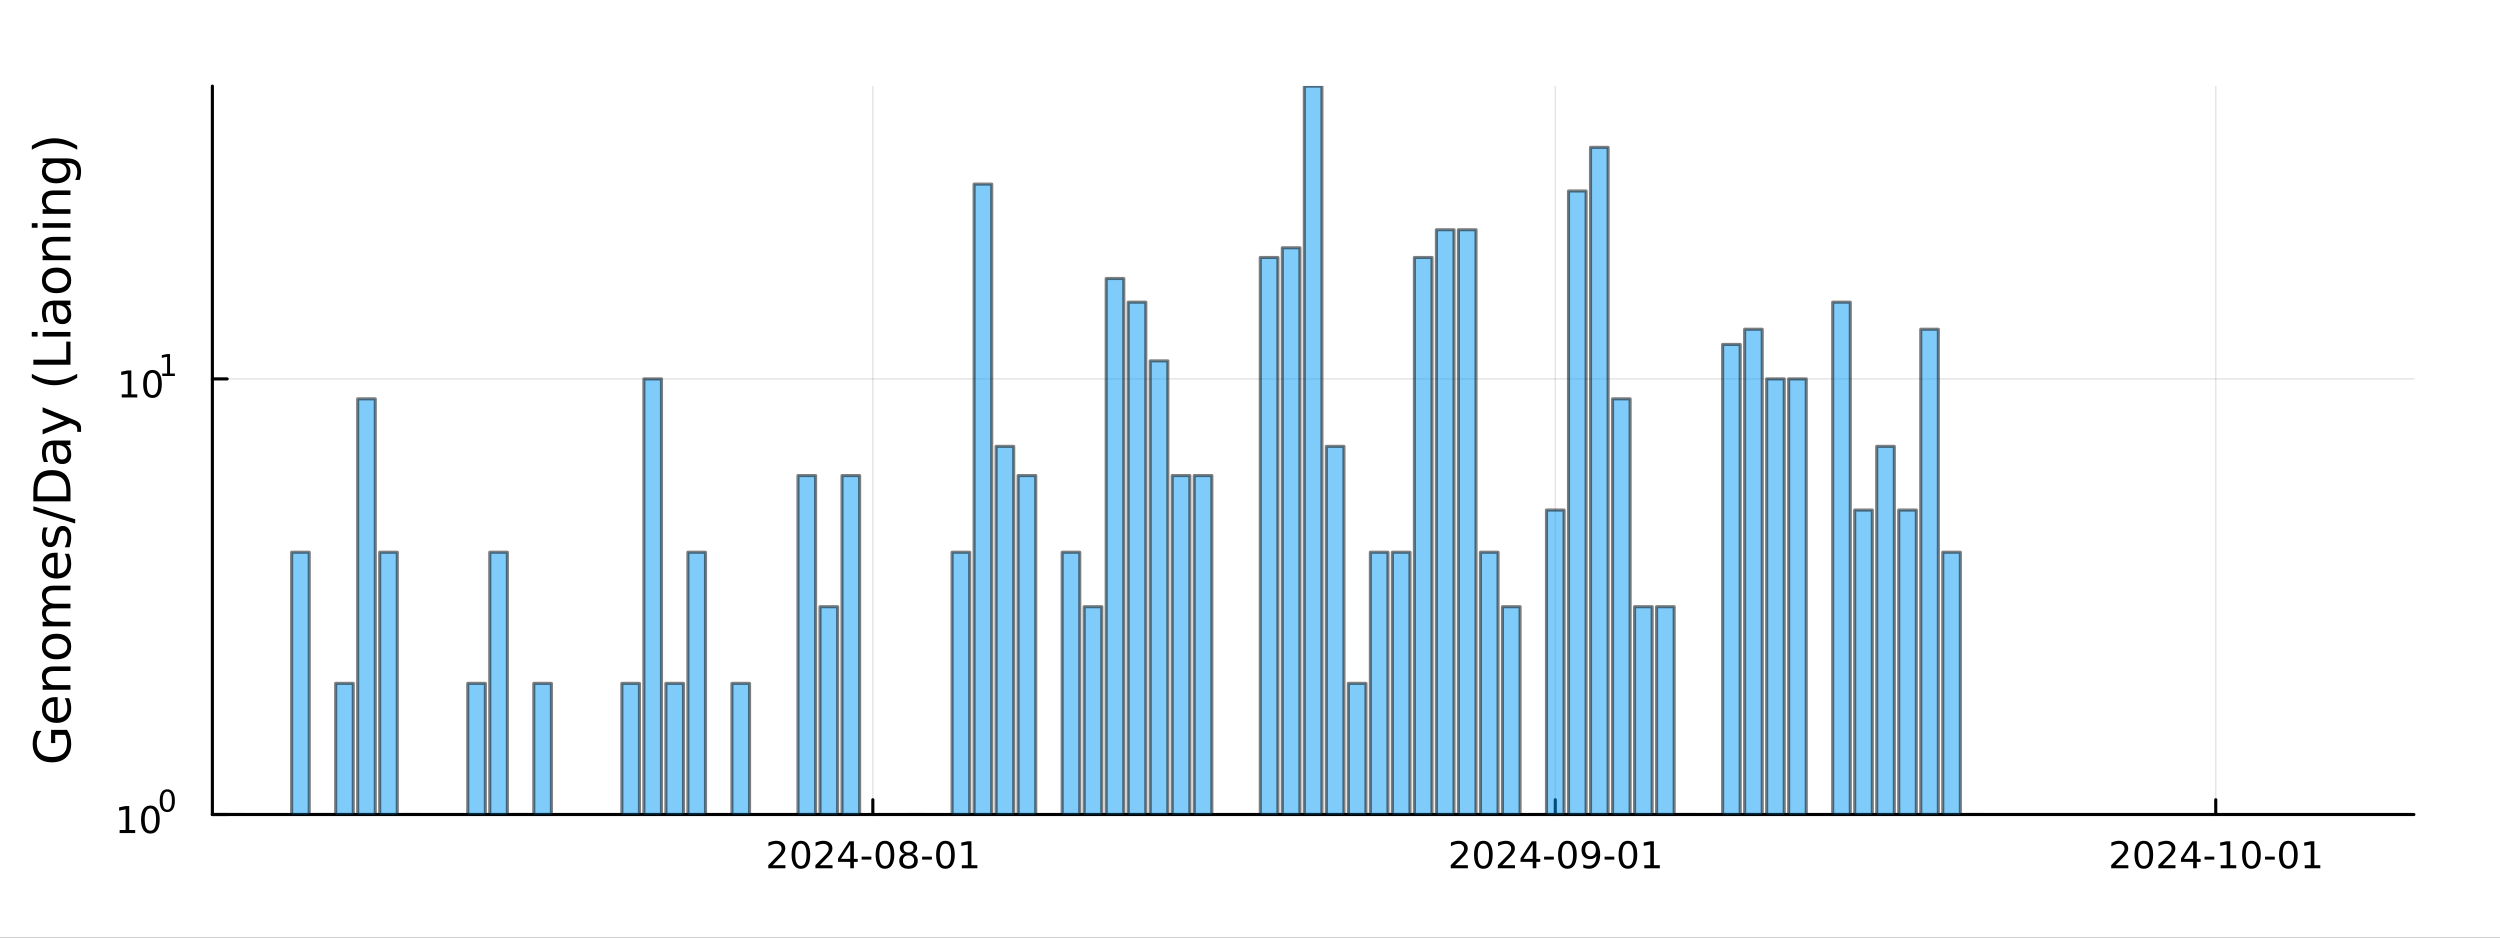 <?xml version="1.0" encoding="utf-8"?>
<svg xmlns="http://www.w3.org/2000/svg" xmlns:xlink="http://www.w3.org/1999/xlink" width="800" height="300" viewBox="0 0 3200 1200">
<rect x="0" y="0" width="3200" height="1200" fill="#333333" stroke="none"/>
<defs>
  <clipPath id="clip090">
    <rect x="0" y="0" width="3200" height="1200"/>
  </clipPath>
</defs>
<path clip-path="url(#clip090)" d="M0 1200 L3200 1200 L3200 0 L0 0  Z" fill="#ffffff" fill-rule="evenodd" fill-opacity="1"/>
<defs>
  <clipPath id="clip091">
    <rect x="640" y="0" width="2241" height="1200"/>
  </clipPath>
</defs>
<path clip-path="url(#clip090)" d="M271.839 1042.58 L3089.76 1042.58 L3089.76 110.236 L271.839 110.236  Z" fill="#ffffff" fill-rule="evenodd" fill-opacity="1"/>
<defs>
  <clipPath id="clip092">
    <rect x="271" y="110" width="2819" height="933"/>
  </clipPath>
</defs>
<polyline clip-path="url(#clip092)" style="stroke:#000000; stroke-linecap:round; stroke-linejoin:round; stroke-width:2; stroke-opacity:0.1; fill:none" points="1117.22,1042.58 1117.22,110.236 "/>
<polyline clip-path="url(#clip092)" style="stroke:#000000; stroke-linecap:round; stroke-linejoin:round; stroke-width:2; stroke-opacity:0.1; fill:none" points="1990.77,1042.58 1990.77,110.236 "/>
<polyline clip-path="url(#clip092)" style="stroke:#000000; stroke-linecap:round; stroke-linejoin:round; stroke-width:2; stroke-opacity:0.1; fill:none" points="2836.15,1042.58 2836.15,110.236 "/>
<polyline clip-path="url(#clip090)" style="stroke:#000000; stroke-linecap:round; stroke-linejoin:round; stroke-width:4; stroke-opacity:1; fill:none" points="271.839,1042.58 3089.76,1042.58 "/>
<polyline clip-path="url(#clip090)" style="stroke:#000000; stroke-linecap:round; stroke-linejoin:round; stroke-width:4; stroke-opacity:1; fill:none" points="1117.22,1042.58 1117.22,1023.68 "/>
<polyline clip-path="url(#clip090)" style="stroke:#000000; stroke-linecap:round; stroke-linejoin:round; stroke-width:4; stroke-opacity:1; fill:none" points="1990.77,1042.58 1990.77,1023.68 "/>
<polyline clip-path="url(#clip090)" style="stroke:#000000; stroke-linecap:round; stroke-linejoin:round; stroke-width:4; stroke-opacity:1; fill:none" points="2836.15,1042.58 2836.15,1023.68 "/>
<path clip-path="url(#clip090)" d="M989.011 1107.44 L1005.33 1107.44 L1005.33 1111.38 L983.386 1111.38 L983.386 1107.44 Q986.048 1104.69 990.632 1100.06 Q995.238 1095.4 996.419 1094.06 Q998.664 1091.54 999.544 1089.8 Q1000.45 1088.04 1000.45 1086.35 Q1000.45 1083.6 998.502 1081.86 Q996.581 1080.13 993.479 1080.13 Q991.28 1080.13 988.826 1080.89 Q986.396 1081.65 983.618 1083.2 L983.618 1078.48 Q986.442 1077.35 988.896 1076.77 Q991.349 1076.19 993.386 1076.19 Q998.757 1076.19 1001.95 1078.88 Q1005.15 1081.56 1005.15 1086.05 Q1005.15 1088.18 1004.34 1090.1 Q1003.55 1092 1001.44 1094.59 Q1000.86 1095.26 997.761 1098.48 Q994.659 1101.68 989.011 1107.44 Z" fill="#000000" fill-rule="nonzero" fill-opacity="1" /><path clip-path="url(#clip090)" d="M1025.15 1079.89 Q1021.53 1079.89 1019.71 1083.46 Q1017.9 1087 1017.9 1094.13 Q1017.9 1101.24 1019.71 1104.8 Q1021.53 1108.34 1025.15 1108.34 Q1028.78 1108.34 1030.59 1104.8 Q1032.41 1101.24 1032.41 1094.13 Q1032.41 1087 1030.59 1083.46 Q1028.78 1079.89 1025.15 1079.89 M1025.15 1076.19 Q1030.96 1076.19 1034.01 1080.8 Q1037.09 1085.38 1037.09 1094.13 Q1037.09 1102.86 1034.01 1107.46 Q1030.96 1112.05 1025.15 1112.05 Q1019.34 1112.05 1016.26 1107.46 Q1013.2 1102.86 1013.2 1094.13 Q1013.2 1085.38 1016.26 1080.8 Q1019.34 1076.19 1025.15 1076.19 Z" fill="#000000" fill-rule="nonzero" fill-opacity="1" /><path clip-path="url(#clip090)" d="M1049.34 1107.44 L1065.65 1107.44 L1065.65 1111.38 L1043.71 1111.38 L1043.71 1107.44 Q1046.37 1104.69 1050.96 1100.06 Q1055.56 1095.4 1056.74 1094.06 Q1058.99 1091.54 1059.87 1089.8 Q1060.77 1088.04 1060.77 1086.35 Q1060.77 1083.6 1058.83 1081.86 Q1056.9 1080.13 1053.8 1080.13 Q1051.6 1080.13 1049.15 1080.89 Q1046.72 1081.65 1043.94 1083.2 L1043.94 1078.48 Q1046.77 1077.35 1049.22 1076.77 Q1051.67 1076.19 1053.71 1076.19 Q1059.08 1076.19 1062.27 1078.88 Q1065.47 1081.56 1065.47 1086.05 Q1065.47 1088.18 1064.66 1090.1 Q1063.87 1092 1061.77 1094.59 Q1061.19 1095.26 1058.08 1098.48 Q1054.98 1101.68 1049.34 1107.44 Z" fill="#000000" fill-rule="nonzero" fill-opacity="1" /><path clip-path="url(#clip090)" d="M1088.32 1080.89 L1076.51 1099.34 L1088.32 1099.34 L1088.32 1080.89 M1087.09 1076.82 L1092.97 1076.82 L1092.97 1099.34 L1097.9 1099.34 L1097.9 1103.23 L1092.97 1103.23 L1092.97 1111.38 L1088.32 1111.38 L1088.32 1103.23 L1072.71 1103.23 L1072.71 1098.71 L1087.09 1076.82 Z" fill="#000000" fill-rule="nonzero" fill-opacity="1" /><path clip-path="url(#clip090)" d="M1102.88 1096.49 L1115.35 1096.49 L1115.35 1100.29 L1102.88 1100.29 L1102.88 1096.49 Z" fill="#000000" fill-rule="nonzero" fill-opacity="1" /><path clip-path="url(#clip090)" d="M1132.74 1079.89 Q1129.13 1079.89 1127.3 1083.46 Q1125.49 1087 1125.49 1094.13 Q1125.49 1101.24 1127.3 1104.8 Q1129.13 1108.34 1132.74 1108.34 Q1136.37 1108.34 1138.18 1104.8 Q1140.01 1101.24 1140.01 1094.13 Q1140.01 1087 1138.18 1083.46 Q1136.37 1079.89 1132.74 1079.89 M1132.74 1076.19 Q1138.55 1076.19 1141.6 1080.8 Q1144.68 1085.38 1144.68 1094.13 Q1144.68 1102.86 1141.6 1107.46 Q1138.55 1112.05 1132.74 1112.05 Q1126.93 1112.05 1123.85 1107.46 Q1120.79 1102.86 1120.79 1094.13 Q1120.79 1085.38 1123.85 1080.8 Q1126.93 1076.19 1132.74 1076.19 Z" fill="#000000" fill-rule="nonzero" fill-opacity="1" /><path clip-path="url(#clip090)" d="M1162.9 1094.96 Q1159.57 1094.96 1157.64 1096.75 Q1155.75 1098.53 1155.75 1101.65 Q1155.75 1104.78 1157.64 1106.56 Q1159.57 1108.34 1162.9 1108.34 Q1166.23 1108.34 1168.15 1106.56 Q1170.08 1104.76 1170.08 1101.65 Q1170.08 1098.53 1168.15 1096.75 Q1166.26 1094.96 1162.9 1094.96 M1158.22 1092.97 Q1155.21 1092.23 1153.52 1090.17 Q1151.86 1088.11 1151.86 1085.15 Q1151.86 1081.01 1154.8 1078.6 Q1157.76 1076.19 1162.9 1076.19 Q1168.06 1076.19 1171 1078.6 Q1173.94 1081.01 1173.94 1085.15 Q1173.94 1088.11 1172.25 1090.17 Q1170.58 1092.23 1167.6 1092.97 Q1170.98 1093.76 1172.85 1096.05 Q1174.75 1098.34 1174.75 1101.65 Q1174.75 1106.68 1171.67 1109.36 Q1168.62 1112.05 1162.9 1112.05 Q1157.18 1112.05 1154.1 1109.36 Q1151.05 1106.68 1151.05 1101.65 Q1151.05 1098.34 1152.95 1096.05 Q1154.84 1093.76 1158.22 1092.97 M1156.51 1085.59 Q1156.51 1088.27 1158.18 1089.78 Q1159.87 1091.28 1162.9 1091.28 Q1165.91 1091.28 1167.6 1089.78 Q1169.31 1088.27 1169.31 1085.59 Q1169.31 1082.9 1167.6 1081.4 Q1165.91 1079.89 1162.9 1079.89 Q1159.87 1079.89 1158.18 1081.4 Q1156.51 1082.9 1156.51 1085.59 Z" fill="#000000" fill-rule="nonzero" fill-opacity="1" /><path clip-path="url(#clip090)" d="M1180.31 1096.49 L1192.78 1096.49 L1192.78 1100.29 L1180.31 1100.29 L1180.31 1096.49 Z" fill="#000000" fill-rule="nonzero" fill-opacity="1" /><path clip-path="url(#clip090)" d="M1210.17 1079.89 Q1206.56 1079.89 1204.73 1083.46 Q1202.92 1087 1202.92 1094.13 Q1202.92 1101.24 1204.73 1104.8 Q1206.56 1108.34 1210.17 1108.34 Q1213.8 1108.34 1215.61 1104.8 Q1217.44 1101.24 1217.44 1094.13 Q1217.44 1087 1215.61 1083.46 Q1213.8 1079.89 1210.17 1079.89 M1210.17 1076.19 Q1215.98 1076.19 1219.03 1080.8 Q1222.11 1085.38 1222.11 1094.13 Q1222.11 1102.86 1219.03 1107.46 Q1215.98 1112.05 1210.17 1112.05 Q1204.36 1112.05 1201.28 1107.46 Q1198.22 1102.86 1198.22 1094.13 Q1198.22 1085.38 1201.28 1080.8 Q1204.36 1076.19 1210.17 1076.19 Z" fill="#000000" fill-rule="nonzero" fill-opacity="1" /><path clip-path="url(#clip090)" d="M1231.14 1107.44 L1238.78 1107.44 L1238.78 1081.07 L1230.47 1082.74 L1230.47 1078.48 L1238.73 1076.82 L1243.41 1076.82 L1243.41 1107.44 L1251.05 1107.44 L1251.05 1111.38 L1231.14 1111.38 L1231.14 1107.44 Z" fill="#000000" fill-rule="nonzero" fill-opacity="1" /><path clip-path="url(#clip090)" d="M1862.57 1107.44 L1878.89 1107.44 L1878.89 1111.38 L1856.94 1111.38 L1856.94 1107.44 Q1859.6 1104.69 1864.19 1100.06 Q1868.79 1095.4 1869.98 1094.06 Q1872.22 1091.54 1873.1 1089.8 Q1874 1088.04 1874 1086.35 Q1874 1083.6 1872.06 1081.86 Q1870.14 1080.13 1867.04 1080.13 Q1864.84 1080.13 1862.38 1080.89 Q1859.95 1081.65 1857.17 1083.2 L1857.17 1078.48 Q1860 1077.35 1862.45 1076.77 Q1864.91 1076.19 1866.94 1076.19 Q1872.31 1076.19 1875.51 1078.88 Q1878.7 1081.56 1878.7 1086.05 Q1878.7 1088.18 1877.89 1090.1 Q1877.1 1092 1875 1094.59 Q1874.42 1095.26 1871.32 1098.48 Q1868.22 1101.68 1862.57 1107.44 Z" fill="#000000" fill-rule="nonzero" fill-opacity="1" /><path clip-path="url(#clip090)" d="M1898.7 1079.89 Q1895.09 1079.89 1893.26 1083.46 Q1891.46 1087 1891.46 1094.13 Q1891.46 1101.24 1893.26 1104.8 Q1895.09 1108.34 1898.7 1108.34 Q1902.34 1108.34 1904.14 1104.8 Q1905.97 1101.24 1905.97 1094.13 Q1905.97 1087 1904.14 1083.46 Q1902.34 1079.89 1898.7 1079.89 M1898.7 1076.19 Q1904.51 1076.19 1907.57 1080.8 Q1910.65 1085.38 1910.65 1094.13 Q1910.65 1102.86 1907.57 1107.46 Q1904.51 1112.05 1898.7 1112.05 Q1892.89 1112.05 1889.81 1107.46 Q1886.76 1102.86 1886.76 1094.13 Q1886.76 1085.38 1889.81 1080.8 Q1892.89 1076.19 1898.7 1076.19 Z" fill="#000000" fill-rule="nonzero" fill-opacity="1" /><path clip-path="url(#clip090)" d="M1922.89 1107.44 L1939.21 1107.44 L1939.21 1111.38 L1917.27 1111.38 L1917.27 1107.44 Q1919.93 1104.69 1924.51 1100.06 Q1929.12 1095.4 1930.3 1094.06 Q1932.54 1091.54 1933.42 1089.8 Q1934.33 1088.04 1934.33 1086.35 Q1934.33 1083.6 1932.38 1081.86 Q1930.46 1080.13 1927.36 1080.13 Q1925.16 1080.13 1922.71 1080.89 Q1920.28 1081.65 1917.5 1083.2 L1917.5 1078.48 Q1920.32 1077.35 1922.78 1076.77 Q1925.23 1076.19 1927.27 1076.19 Q1932.64 1076.19 1935.83 1078.88 Q1939.03 1081.56 1939.03 1086.05 Q1939.03 1088.18 1938.22 1090.1 Q1937.43 1092 1935.32 1094.59 Q1934.74 1095.26 1931.64 1098.48 Q1928.54 1101.68 1922.89 1107.44 Z" fill="#000000" fill-rule="nonzero" fill-opacity="1" /><path clip-path="url(#clip090)" d="M1961.87 1080.89 L1950.07 1099.34 L1961.87 1099.34 L1961.87 1080.89 M1960.65 1076.82 L1966.53 1076.82 L1966.53 1099.34 L1971.46 1099.34 L1971.46 1103.23 L1966.53 1103.23 L1966.53 1111.38 L1961.87 1111.38 L1961.87 1103.23 L1946.27 1103.23 L1946.27 1098.71 L1960.65 1076.82 Z" fill="#000000" fill-rule="nonzero" fill-opacity="1" /><path clip-path="url(#clip090)" d="M1976.43 1096.49 L1988.91 1096.49 L1988.91 1100.29 L1976.43 1100.29 L1976.43 1096.49 Z" fill="#000000" fill-rule="nonzero" fill-opacity="1" /><path clip-path="url(#clip090)" d="M2006.29 1079.89 Q2002.68 1079.89 2000.85 1083.46 Q1999.05 1087 1999.05 1094.13 Q1999.05 1101.24 2000.85 1104.8 Q2002.68 1108.34 2006.29 1108.34 Q2009.93 1108.34 2011.73 1104.8 Q2013.56 1101.24 2013.56 1094.13 Q2013.56 1087 2011.73 1083.46 Q2009.93 1079.89 2006.29 1079.89 M2006.29 1076.19 Q2012.1 1076.19 2015.16 1080.8 Q2018.24 1085.38 2018.24 1094.13 Q2018.24 1102.86 2015.16 1107.46 Q2012.1 1112.05 2006.29 1112.05 Q2000.48 1112.05 1997.41 1107.46 Q1994.35 1102.86 1994.35 1094.13 Q1994.35 1085.38 1997.41 1080.8 Q2000.48 1076.19 2006.29 1076.19 Z" fill="#000000" fill-rule="nonzero" fill-opacity="1" /><path clip-path="url(#clip090)" d="M2026.59 1110.66 L2026.59 1106.4 Q2028.35 1107.23 2030.16 1107.67 Q2031.97 1108.11 2033.7 1108.11 Q2038.33 1108.11 2040.76 1105.01 Q2043.22 1101.89 2043.56 1095.54 Q2042.22 1097.53 2040.16 1098.6 Q2038.1 1099.66 2035.6 1099.66 Q2030.41 1099.66 2027.38 1096.54 Q2024.37 1093.39 2024.37 1087.95 Q2024.37 1082.63 2027.52 1079.41 Q2030.67 1076.19 2035.9 1076.19 Q2041.9 1076.19 2045.04 1080.8 Q2048.22 1085.38 2048.22 1094.13 Q2048.22 1102.3 2044.33 1107.19 Q2040.46 1112.05 2033.91 1112.05 Q2032.15 1112.05 2030.34 1111.7 Q2028.54 1111.35 2026.59 1110.66 M2035.9 1096.01 Q2039.05 1096.01 2040.88 1093.85 Q2042.73 1091.7 2042.73 1087.95 Q2042.73 1084.22 2040.88 1082.07 Q2039.05 1079.89 2035.9 1079.89 Q2032.75 1079.89 2030.9 1082.07 Q2029.07 1084.22 2029.07 1087.95 Q2029.07 1091.7 2030.9 1093.85 Q2032.75 1096.01 2035.9 1096.01 Z" fill="#000000" fill-rule="nonzero" fill-opacity="1" /><path clip-path="url(#clip090)" d="M2053.86 1096.49 L2066.34 1096.49 L2066.34 1100.29 L2053.86 1100.29 L2053.86 1096.49 Z" fill="#000000" fill-rule="nonzero" fill-opacity="1" /><path clip-path="url(#clip090)" d="M2083.72 1079.89 Q2080.11 1079.89 2078.28 1083.46 Q2076.48 1087 2076.48 1094.13 Q2076.48 1101.24 2078.28 1104.8 Q2080.11 1108.34 2083.72 1108.34 Q2087.36 1108.34 2089.16 1104.8 Q2090.99 1101.24 2090.99 1094.13 Q2090.99 1087 2089.16 1083.46 Q2087.36 1079.89 2083.72 1079.89 M2083.72 1076.19 Q2089.53 1076.19 2092.59 1080.8 Q2095.67 1085.38 2095.67 1094.13 Q2095.67 1102.86 2092.59 1107.46 Q2089.53 1112.05 2083.72 1112.05 Q2077.91 1112.05 2074.84 1107.46 Q2071.78 1102.86 2071.78 1094.13 Q2071.78 1085.38 2074.84 1080.8 Q2077.91 1076.19 2083.72 1076.19 Z" fill="#000000" fill-rule="nonzero" fill-opacity="1" /><path clip-path="url(#clip090)" d="M2104.7 1107.44 L2112.34 1107.44 L2112.34 1081.07 L2104.02 1082.74 L2104.02 1078.48 L2112.29 1076.82 L2116.96 1076.82 L2116.96 1107.44 L2124.6 1107.44 L2124.6 1111.38 L2104.7 1111.38 L2104.7 1107.44 Z" fill="#000000" fill-rule="nonzero" fill-opacity="1" /><path clip-path="url(#clip090)" d="M2707.95 1107.44 L2724.26 1107.44 L2724.26 1111.38 L2702.32 1111.38 L2702.32 1107.44 Q2704.98 1104.69 2709.57 1100.06 Q2714.17 1095.4 2715.35 1094.06 Q2717.6 1091.54 2718.48 1089.8 Q2719.38 1088.04 2719.38 1086.35 Q2719.38 1083.6 2717.44 1081.86 Q2715.51 1080.13 2712.41 1080.13 Q2710.21 1080.13 2707.76 1080.89 Q2705.33 1081.65 2702.55 1083.2 L2702.55 1078.48 Q2705.38 1077.35 2707.83 1076.77 Q2710.28 1076.19 2712.32 1076.19 Q2717.69 1076.19 2720.88 1078.88 Q2724.08 1081.56 2724.08 1086.05 Q2724.08 1088.18 2723.27 1090.1 Q2722.48 1092 2720.38 1094.59 Q2719.8 1095.26 2716.7 1098.48 Q2713.59 1101.68 2707.95 1107.44 Z" fill="#000000" fill-rule="nonzero" fill-opacity="1" /><path clip-path="url(#clip090)" d="M2744.08 1079.89 Q2740.47 1079.89 2738.64 1083.46 Q2736.83 1087 2736.83 1094.13 Q2736.83 1101.24 2738.64 1104.8 Q2740.47 1108.34 2744.08 1108.34 Q2747.71 1108.34 2749.52 1104.8 Q2751.35 1101.24 2751.35 1094.13 Q2751.35 1087 2749.52 1083.46 Q2747.71 1079.89 2744.08 1079.89 M2744.08 1076.19 Q2749.89 1076.19 2752.94 1080.8 Q2756.02 1085.38 2756.02 1094.13 Q2756.02 1102.86 2752.94 1107.46 Q2749.89 1112.05 2744.08 1112.05 Q2738.27 1112.05 2735.19 1107.46 Q2732.13 1102.86 2732.13 1094.13 Q2732.13 1085.38 2735.19 1080.8 Q2738.27 1076.19 2744.08 1076.19 Z" fill="#000000" fill-rule="nonzero" fill-opacity="1" /><path clip-path="url(#clip090)" d="M2768.27 1107.44 L2784.59 1107.44 L2784.59 1111.38 L2762.64 1111.38 L2762.64 1107.44 Q2765.31 1104.69 2769.89 1100.06 Q2774.5 1095.4 2775.68 1094.06 Q2777.92 1091.54 2778.8 1089.8 Q2779.7 1088.04 2779.7 1086.35 Q2779.7 1083.6 2777.76 1081.86 Q2775.84 1080.13 2772.74 1080.13 Q2770.54 1080.13 2768.08 1080.89 Q2765.65 1081.65 2762.88 1083.2 L2762.88 1078.48 Q2765.7 1077.35 2768.15 1076.77 Q2770.61 1076.19 2772.64 1076.19 Q2778.01 1076.19 2781.21 1078.88 Q2784.4 1081.56 2784.4 1086.05 Q2784.4 1088.18 2783.59 1090.1 Q2782.81 1092 2780.7 1094.59 Q2780.12 1095.26 2777.02 1098.48 Q2773.92 1101.68 2768.27 1107.44 Z" fill="#000000" fill-rule="nonzero" fill-opacity="1" /><path clip-path="url(#clip090)" d="M2807.25 1080.89 L2795.44 1099.34 L2807.25 1099.34 L2807.25 1080.89 M2806.02 1076.82 L2811.9 1076.82 L2811.9 1099.34 L2816.83 1099.34 L2816.83 1103.23 L2811.9 1103.23 L2811.9 1111.38 L2807.25 1111.38 L2807.25 1103.23 L2791.65 1103.23 L2791.65 1098.71 L2806.02 1076.82 Z" fill="#000000" fill-rule="nonzero" fill-opacity="1" /><path clip-path="url(#clip090)" d="M2821.81 1096.49 L2834.29 1096.49 L2834.29 1100.29 L2821.81 1100.29 L2821.81 1096.49 Z" fill="#000000" fill-rule="nonzero" fill-opacity="1" /><path clip-path="url(#clip090)" d="M2842.48 1107.44 L2850.12 1107.44 L2850.12 1081.07 L2841.81 1082.74 L2841.81 1078.48 L2850.07 1076.82 L2854.75 1076.82 L2854.75 1107.44 L2862.39 1107.44 L2862.39 1111.38 L2842.48 1111.38 L2842.48 1107.44 Z" fill="#000000" fill-rule="nonzero" fill-opacity="1" /><path clip-path="url(#clip090)" d="M2881.83 1079.89 Q2878.22 1079.89 2876.39 1083.46 Q2874.59 1087 2874.59 1094.13 Q2874.59 1101.24 2876.39 1104.8 Q2878.22 1108.34 2881.83 1108.34 Q2885.47 1108.34 2887.27 1104.8 Q2889.1 1101.24 2889.1 1094.13 Q2889.1 1087 2887.27 1083.46 Q2885.47 1079.89 2881.83 1079.89 M2881.83 1076.19 Q2887.64 1076.19 2890.7 1080.8 Q2893.78 1085.38 2893.78 1094.13 Q2893.78 1102.86 2890.7 1107.46 Q2887.64 1112.05 2881.83 1112.05 Q2876.02 1112.05 2872.94 1107.46 Q2869.89 1102.86 2869.89 1094.13 Q2869.89 1085.38 2872.94 1080.8 Q2876.02 1076.19 2881.83 1076.19 Z" fill="#000000" fill-rule="nonzero" fill-opacity="1" /><path clip-path="url(#clip090)" d="M2899.24 1096.49 L2911.72 1096.49 L2911.72 1100.29 L2899.24 1100.29 L2899.24 1096.49 Z" fill="#000000" fill-rule="nonzero" fill-opacity="1" /><path clip-path="url(#clip090)" d="M2929.1 1079.89 Q2925.49 1079.89 2923.66 1083.46 Q2921.86 1087 2921.86 1094.13 Q2921.86 1101.24 2923.66 1104.8 Q2925.49 1108.34 2929.1 1108.34 Q2932.74 1108.34 2934.54 1104.8 Q2936.37 1101.24 2936.37 1094.13 Q2936.37 1087 2934.54 1083.46 Q2932.74 1079.89 2929.1 1079.89 M2929.1 1076.19 Q2934.91 1076.19 2937.97 1080.8 Q2941.05 1085.38 2941.05 1094.13 Q2941.05 1102.86 2937.97 1107.46 Q2934.91 1112.05 2929.1 1112.05 Q2923.29 1112.05 2920.21 1107.46 Q2917.16 1102.86 2917.16 1094.13 Q2917.16 1085.38 2920.21 1080.8 Q2923.29 1076.19 2929.1 1076.19 Z" fill="#000000" fill-rule="nonzero" fill-opacity="1" /><path clip-path="url(#clip090)" d="M2950.07 1107.44 L2957.71 1107.44 L2957.71 1081.07 L2949.4 1082.74 L2949.4 1078.48 L2957.67 1076.82 L2962.34 1076.82 L2962.34 1107.44 L2969.98 1107.44 L2969.98 1111.38 L2950.07 1111.38 L2950.07 1107.44 Z" fill="#000000" fill-rule="nonzero" fill-opacity="1" /><polyline clip-path="url(#clip092)" style="stroke:#000000; stroke-linecap:round; stroke-linejoin:round; stroke-width:2; stroke-opacity:0.1; fill:none" points="271.839,1042.58 3089.76,1042.58 "/>
<polyline clip-path="url(#clip092)" style="stroke:#000000; stroke-linecap:round; stroke-linejoin:round; stroke-width:2; stroke-opacity:0.1; fill:none" points="271.839,484.989 3089.76,484.989 "/>
<polyline clip-path="url(#clip090)" style="stroke:#000000; stroke-linecap:round; stroke-linejoin:round; stroke-width:4; stroke-opacity:1; fill:none" points="271.839,1042.58 271.839,110.236 "/>
<polyline clip-path="url(#clip090)" style="stroke:#000000; stroke-linecap:round; stroke-linejoin:round; stroke-width:4; stroke-opacity:1; fill:none" points="271.839,1042.58 290.737,1042.58 "/>
<polyline clip-path="url(#clip090)" style="stroke:#000000; stroke-linecap:round; stroke-linejoin:round; stroke-width:4; stroke-opacity:1; fill:none" points="271.839,484.989 290.737,484.989 "/>
<path clip-path="url(#clip090)" d="M153.134 1062.37 L160.772 1062.37 L160.772 1036 L152.462 1037.67 L152.462 1033.41 L160.726 1031.74 L165.402 1031.74 L165.402 1062.37 L173.041 1062.37 L173.041 1066.3 L153.134 1066.3 L153.134 1062.37 Z" fill="#000000" fill-rule="nonzero" fill-opacity="1" /><path clip-path="url(#clip090)" d="M192.485 1034.82 Q188.874 1034.82 187.045 1038.39 Q185.24 1041.93 185.24 1049.06 Q185.24 1056.16 187.045 1059.73 Q188.874 1063.27 192.485 1063.27 Q196.119 1063.27 197.925 1059.73 Q199.754 1056.16 199.754 1049.06 Q199.754 1041.93 197.925 1038.39 Q196.119 1034.82 192.485 1034.82 M192.485 1031.12 Q198.295 1031.12 201.351 1035.72 Q204.43 1040.31 204.43 1049.06 Q204.43 1057.78 201.351 1062.39 Q198.295 1066.97 192.485 1066.97 Q186.675 1066.97 183.596 1062.39 Q180.541 1057.78 180.541 1049.06 Q180.541 1040.31 183.596 1035.72 Q186.675 1031.12 192.485 1031.12 Z" fill="#000000" fill-rule="nonzero" fill-opacity="1" /><path clip-path="url(#clip090)" d="M214.134 1013.31 Q211.2 1013.31 209.715 1016.21 Q208.248 1019.09 208.248 1024.88 Q208.248 1030.66 209.715 1033.55 Q211.2 1036.43 214.134 1036.43 Q217.087 1036.43 218.554 1033.55 Q220.04 1030.66 220.04 1024.88 Q220.04 1019.09 218.554 1016.21 Q217.087 1013.31 214.134 1013.31 M214.134 1010.31 Q218.855 1010.31 221.338 1014.05 Q223.839 1017.77 223.839 1024.88 Q223.839 1031.97 221.338 1035.71 Q218.855 1039.44 214.134 1039.44 Q209.414 1039.44 206.912 1035.71 Q204.43 1031.97 204.43 1024.88 Q204.43 1017.77 206.912 1014.05 Q209.414 1010.31 214.134 1010.31 Z" fill="#000000" fill-rule="nonzero" fill-opacity="1" /><path clip-path="url(#clip090)" d="M155.823 504.781 L163.462 504.781 L163.462 478.416 L155.152 480.083 L155.152 475.823 L163.416 474.157 L168.092 474.157 L168.092 504.781 L175.73 504.781 L175.73 508.717 L155.823 508.717 L155.823 504.781 Z" fill="#000000" fill-rule="nonzero" fill-opacity="1" /><path clip-path="url(#clip090)" d="M195.175 477.235 Q191.564 477.235 189.735 480.8 Q187.929 484.342 187.929 491.471 Q187.929 498.578 189.735 502.143 Q191.564 505.684 195.175 505.684 Q198.809 505.684 200.615 502.143 Q202.443 498.578 202.443 491.471 Q202.443 484.342 200.615 480.8 Q198.809 477.235 195.175 477.235 M195.175 473.532 Q200.985 473.532 204.04 478.138 Q207.119 482.721 207.119 491.471 Q207.119 500.198 204.04 504.805 Q200.985 509.388 195.175 509.388 Q189.365 509.388 186.286 504.805 Q183.23 500.198 183.23 491.471 Q183.23 482.721 186.286 478.138 Q189.365 473.532 195.175 473.532 Z" fill="#000000" fill-rule="nonzero" fill-opacity="1" /><path clip-path="url(#clip090)" d="M207.665 478.109 L213.871 478.109 L213.871 456.687 L207.119 458.041 L207.119 454.58 L213.833 453.226 L217.633 453.226 L217.633 478.109 L223.839 478.109 L223.839 481.306 L207.665 481.306 L207.665 478.109 Z" fill="#000000" fill-rule="nonzero" fill-opacity="1" /><path clip-path="url(#clip090)" d="M83.427 940.636 L70.664 940.636 L70.664 951.139 L65.38 951.139 L65.38 934.27 L85.782 934.27 Q88.424 937.994 89.793 942.482 Q91.129 946.97 91.129 952.062 Q91.129 963.202 84.636 969.504 Q78.111 975.775 66.494 975.775 Q54.845 975.775 48.352 969.504 Q41.827 963.202 41.827 952.062 Q41.827 947.415 42.973 943.246 Q44.119 939.044 46.347 935.511 L53.19 935.511 Q50.166 939.076 48.638 943.087 Q47.11 947.097 47.11 951.521 Q47.11 960.242 51.98 964.635 Q56.85 968.995 66.494 968.995 Q76.106 968.995 80.976 964.635 Q85.846 960.242 85.846 951.521 Q85.846 948.116 85.273 945.442 Q84.668 942.768 83.427 940.636 Z" fill="#000000" fill-rule="nonzero" fill-opacity="1" /><path clip-path="url(#clip090)" d="M70.918 892.288 L73.783 892.288 L73.783 919.215 Q79.83 918.833 83.013 915.587 Q86.164 912.308 86.164 906.484 Q86.164 903.11 85.337 899.959 Q84.509 896.776 82.854 893.657 L88.392 893.657 Q89.729 896.808 90.429 900.118 Q91.129 903.428 91.129 906.834 Q91.129 915.364 86.164 920.361 Q81.199 925.326 72.732 925.326 Q63.98 925.326 58.855 920.616 Q53.699 915.873 53.699 907.852 Q53.699 900.659 58.346 896.49 Q62.961 892.288 70.918 892.288 M69.2 898.145 Q64.393 898.208 61.529 900.85 Q58.664 903.46 58.664 907.789 Q58.664 912.69 61.433 915.65 Q64.202 918.579 69.231 919.024 L69.2 898.145 Z" fill="#000000" fill-rule="nonzero" fill-opacity="1" /><path clip-path="url(#clip090)" d="M68.69 853.044 L90.206 853.044 L90.206 858.9 L68.881 858.9 Q63.82 858.9 61.306 860.873 Q58.791 862.847 58.791 866.794 Q58.791 871.536 61.815 874.273 Q64.839 877.011 70.059 877.011 L90.206 877.011 L90.206 882.899 L54.558 882.899 L54.558 877.011 L60.096 877.011 Q56.882 874.91 55.29 872.077 Q53.699 869.213 53.699 865.489 Q53.699 859.346 57.518 856.195 Q61.306 853.044 68.69 853.044 Z" fill="#000000" fill-rule="nonzero" fill-opacity="1" /><path clip-path="url(#clip090)" d="M58.664 827.549 Q58.664 832.26 62.356 834.997 Q66.017 837.734 72.414 837.734 Q78.812 837.734 82.504 835.029 Q86.164 832.291 86.164 827.549 Q86.164 822.87 82.472 820.133 Q78.78 817.396 72.414 817.396 Q66.08 817.396 62.388 820.133 Q58.664 822.87 58.664 827.549 M53.699 827.549 Q53.699 819.91 58.664 815.55 Q63.63 811.189 72.414 811.189 Q81.167 811.189 86.164 815.55 Q91.129 819.91 91.129 827.549 Q91.129 835.22 86.164 839.58 Q81.167 843.909 72.414 843.909 Q63.63 843.909 58.664 839.58 Q53.699 835.22 53.699 827.549 Z" fill="#000000" fill-rule="nonzero" fill-opacity="1" /><path clip-path="url(#clip090)" d="M61.401 773.727 Q57.455 771.531 55.577 768.475 Q53.699 765.42 53.699 761.282 Q53.699 755.712 57.614 752.688 Q61.497 749.665 68.69 749.665 L90.206 749.665 L90.206 755.553 L68.881 755.553 Q63.757 755.553 61.274 757.367 Q58.791 759.181 58.791 762.905 Q58.791 767.457 61.815 770.099 Q64.839 772.74 70.059 772.74 L90.206 772.74 L90.206 778.629 L68.881 778.629 Q63.725 778.629 61.274 780.443 Q58.791 782.257 58.791 786.045 Q58.791 790.532 61.847 793.174 Q64.871 795.816 70.059 795.816 L90.206 795.816 L90.206 801.704 L54.558 801.704 L54.558 795.816 L60.096 795.816 Q56.818 793.811 55.259 791.01 Q53.699 788.209 53.699 784.358 Q53.699 780.475 55.672 777.769 Q57.646 775.032 61.401 773.727 Z" fill="#000000" fill-rule="nonzero" fill-opacity="1" /><path clip-path="url(#clip090)" d="M70.918 707.492 L73.783 707.492 L73.783 734.419 Q79.83 734.037 83.013 730.79 Q86.164 727.512 86.164 721.687 Q86.164 718.313 85.337 715.162 Q84.509 711.98 82.854 708.86 L88.392 708.86 Q89.729 712.011 90.429 715.322 Q91.129 718.632 91.129 722.037 Q91.129 730.567 86.164 735.565 Q81.199 740.53 72.732 740.53 Q63.98 740.53 58.855 735.819 Q53.699 731.077 53.699 723.056 Q53.699 715.863 58.346 711.693 Q62.961 707.492 70.918 707.492 M69.2 713.348 Q64.393 713.412 61.529 716.054 Q58.664 718.664 58.664 722.992 Q58.664 727.894 61.433 730.854 Q64.202 733.782 69.231 734.228 L69.2 713.348 Z" fill="#000000" fill-rule="nonzero" fill-opacity="1" /><path clip-path="url(#clip090)" d="M55.609 675.154 L61.147 675.154 Q59.874 677.637 59.237 680.31 Q58.601 682.984 58.601 685.848 Q58.601 690.209 59.937 692.405 Q61.274 694.569 63.948 694.569 Q65.985 694.569 67.162 693.01 Q68.308 691.45 69.359 686.74 L69.804 684.734 Q71.141 678.496 73.592 675.886 Q76.011 673.244 80.371 673.244 Q85.337 673.244 88.233 677.191 Q91.129 681.106 91.129 687.981 Q91.129 690.845 90.556 693.965 Q90.015 697.052 88.901 700.49 L82.854 700.49 Q84.541 697.243 85.4 694.092 Q86.228 690.941 86.228 687.854 Q86.228 683.716 84.827 681.488 Q83.395 679.26 80.817 679.26 Q78.43 679.26 77.157 680.883 Q75.883 682.475 74.706 687.917 L74.228 689.954 Q73.082 695.397 70.727 697.816 Q68.34 700.235 64.202 700.235 Q59.173 700.235 56.436 696.67 Q53.699 693.105 53.699 686.549 Q53.699 683.302 54.176 680.438 Q54.654 677.573 55.609 675.154 Z" fill="#000000" fill-rule="nonzero" fill-opacity="1" /><path clip-path="url(#clip090)" d="M42.686 653.511 L42.686 648.1 L96.254 664.651 L96.254 670.061 L42.686 653.511 Z" fill="#000000" fill-rule="nonzero" fill-opacity="1" /><path clip-path="url(#clip090)" d="M47.97 635.273 L84.923 635.273 L84.923 627.507 Q84.923 617.672 80.467 613.12 Q76.011 608.537 66.398 608.537 Q56.85 608.537 52.426 613.12 Q47.97 617.672 47.97 627.507 L47.97 635.273 M42.686 641.702 L42.686 628.493 Q42.686 614.68 48.447 608.219 Q54.176 601.757 66.398 601.757 Q78.684 601.757 84.445 608.25 Q90.206 614.743 90.206 628.493 L90.206 641.702 L42.686 641.702 Z" fill="#000000" fill-rule="nonzero" fill-opacity="1" /><path clip-path="url(#clip090)" d="M72.287 575.563 Q72.287 582.66 73.91 585.398 Q75.533 588.135 79.448 588.135 Q82.567 588.135 84.413 586.098 Q86.228 584.029 86.228 580.496 Q86.228 575.626 82.79 572.698 Q79.321 569.738 73.592 569.738 L72.287 569.738 L72.287 575.563 M69.868 563.881 L90.206 563.881 L90.206 569.738 L84.795 569.738 Q88.042 571.743 89.602 574.735 Q91.129 577.727 91.129 582.056 Q91.129 587.53 88.074 590.777 Q84.986 593.991 79.83 593.991 Q73.815 593.991 70.759 589.981 Q67.704 585.939 67.704 577.95 L67.704 569.738 L67.131 569.738 Q63.088 569.738 60.892 572.412 Q58.664 575.053 58.664 579.859 Q58.664 582.915 59.396 585.811 Q60.128 588.708 61.592 591.381 L56.182 591.381 Q54.94 588.167 54.336 585.143 Q53.699 582.119 53.699 579.255 Q53.699 571.52 57.709 567.701 Q61.72 563.881 69.868 563.881 Z" fill="#000000" fill-rule="nonzero" fill-opacity="1" /><path clip-path="url(#clip090)" d="M93.516 536.986 Q99.882 539.469 101.824 541.824 Q103.765 544.18 103.765 548.126 L103.765 552.805 L98.864 552.805 L98.864 549.368 Q98.864 546.949 97.718 545.612 Q96.572 544.275 92.307 542.652 L89.633 541.601 L54.558 556.02 L54.558 549.813 L82.44 538.673 L54.558 527.533 L54.558 521.327 L93.516 536.986 Z" fill="#000000" fill-rule="nonzero" fill-opacity="1" /><path clip-path="url(#clip090)" d="M40.745 478.454 Q48.065 482.719 55.227 484.788 Q62.388 486.856 69.74 486.856 Q77.093 486.856 84.318 484.788 Q91.511 482.687 98.8 478.454 L98.8 483.546 Q91.32 488.321 84.095 490.708 Q76.87 493.063 69.74 493.063 Q62.643 493.063 55.45 490.708 Q48.256 488.352 40.745 483.546 L40.745 478.454 Z" fill="#000000" fill-rule="nonzero" fill-opacity="1" /><path clip-path="url(#clip090)" d="M42.686 466.836 L42.686 460.407 L84.795 460.407 L84.795 437.268 L90.206 437.268 L90.206 466.836 L42.686 466.836 Z" fill="#000000" fill-rule="nonzero" fill-opacity="1" /><path clip-path="url(#clip090)" d="M54.558 430.775 L54.558 424.918 L90.206 424.918 L90.206 430.775 L54.558 430.775 M40.681 430.775 L40.681 424.918 L48.097 424.918 L48.097 430.775 L40.681 430.775 Z" fill="#000000" fill-rule="nonzero" fill-opacity="1" /><path clip-path="url(#clip090)" d="M72.287 396.463 Q72.287 403.561 73.91 406.298 Q75.533 409.036 79.448 409.036 Q82.567 409.036 84.413 406.999 Q86.228 404.93 86.228 401.397 Q86.228 396.527 82.79 393.599 Q79.321 390.639 73.592 390.639 L72.287 390.639 L72.287 396.463 M69.868 384.782 L90.206 384.782 L90.206 390.639 L84.795 390.639 Q88.042 392.644 89.602 395.636 Q91.129 398.628 91.129 402.956 Q91.129 408.431 88.074 411.677 Q84.986 414.892 79.83 414.892 Q73.815 414.892 70.759 410.882 Q67.704 406.839 67.704 398.851 L67.704 390.639 L67.131 390.639 Q63.088 390.639 60.892 393.312 Q58.664 395.954 58.664 400.76 Q58.664 403.816 59.396 406.712 Q60.128 409.609 61.592 412.282 L56.182 412.282 Q54.94 409.067 54.336 406.044 Q53.699 403.02 53.699 400.155 Q53.699 392.421 57.709 388.602 Q61.72 384.782 69.868 384.782 Z" fill="#000000" fill-rule="nonzero" fill-opacity="1" /><path clip-path="url(#clip090)" d="M58.664 358.906 Q58.664 363.616 62.356 366.354 Q66.017 369.091 72.414 369.091 Q78.812 369.091 82.504 366.385 Q86.164 363.648 86.164 358.906 Q86.164 354.227 82.472 351.49 Q78.78 348.752 72.414 348.752 Q66.08 348.752 62.388 351.49 Q58.664 354.227 58.664 358.906 M53.699 358.906 Q53.699 351.267 58.664 346.906 Q63.63 342.546 72.414 342.546 Q81.167 342.546 86.164 346.906 Q91.129 351.267 91.129 358.906 Q91.129 366.576 86.164 370.937 Q81.167 375.266 72.414 375.266 Q63.63 375.266 58.664 370.937 Q53.699 366.576 53.699 358.906 Z" fill="#000000" fill-rule="nonzero" fill-opacity="1" /><path clip-path="url(#clip090)" d="M68.69 303.206 L90.206 303.206 L90.206 309.062 L68.881 309.062 Q63.82 309.062 61.306 311.036 Q58.791 313.009 58.791 316.956 Q58.791 321.698 61.815 324.435 Q64.839 327.173 70.059 327.173 L90.206 327.173 L90.206 333.061 L54.558 333.061 L54.558 327.173 L60.096 327.173 Q56.882 325.072 55.29 322.239 Q53.699 319.375 53.699 315.651 Q53.699 309.508 57.518 306.357 Q61.306 303.206 68.69 303.206 Z" fill="#000000" fill-rule="nonzero" fill-opacity="1" /><path clip-path="url(#clip090)" d="M54.558 291.525 L54.558 285.668 L90.206 285.668 L90.206 291.525 L54.558 291.525 M40.681 291.525 L40.681 285.668 L48.097 285.668 L48.097 291.525 L40.681 291.525 Z" fill="#000000" fill-rule="nonzero" fill-opacity="1" /><path clip-path="url(#clip090)" d="M68.69 243.782 L90.206 243.782 L90.206 249.638 L68.881 249.638 Q63.82 249.638 61.306 251.612 Q58.791 253.585 58.791 257.532 Q58.791 262.274 61.815 265.012 Q64.839 267.749 70.059 267.749 L90.206 267.749 L90.206 273.637 L54.558 273.637 L54.558 267.749 L60.096 267.749 Q56.882 265.648 55.29 262.815 Q53.699 259.951 53.699 256.227 Q53.699 250.084 57.518 246.933 Q61.306 243.782 68.69 243.782 Z" fill="#000000" fill-rule="nonzero" fill-opacity="1" /><path clip-path="url(#clip090)" d="M71.969 208.643 Q65.603 208.643 62.102 211.285 Q58.601 213.895 58.601 218.637 Q58.601 223.348 62.102 225.99 Q65.603 228.6 71.969 228.6 Q78.302 228.6 81.804 225.99 Q85.305 223.348 85.305 218.637 Q85.305 213.895 81.804 211.285 Q78.302 208.643 71.969 208.643 M85.782 202.787 Q94.885 202.787 99.309 206.829 Q103.765 210.871 103.765 219.21 Q103.765 222.298 103.288 225.035 Q102.842 227.772 101.887 230.35 L96.19 230.35 Q97.591 227.772 98.259 225.258 Q98.927 222.743 98.927 220.133 Q98.927 214.372 95.904 211.508 Q92.912 208.643 86.832 208.643 L83.936 208.643 Q87.087 210.457 88.647 213.29 Q90.206 216.123 90.206 220.07 Q90.206 226.626 85.209 230.637 Q80.212 234.647 71.969 234.647 Q63.693 234.647 58.696 230.637 Q53.699 226.626 53.699 220.07 Q53.699 216.123 55.259 213.29 Q56.818 210.457 59.969 208.643 L54.558 208.643 L54.558 202.787 L85.782 202.787 Z" fill="#000000" fill-rule="nonzero" fill-opacity="1" /><path clip-path="url(#clip090)" d="M40.745 191.647 L40.745 186.554 Q48.256 181.78 55.45 179.425 Q62.643 177.037 69.74 177.037 Q76.87 177.037 84.095 179.425 Q91.32 181.78 98.8 186.554 L98.8 191.647 Q91.511 187.414 84.318 185.345 Q77.093 183.244 69.74 183.244 Q62.388 183.244 55.227 185.345 Q48.065 187.414 40.745 191.647 Z" fill="#000000" fill-rule="nonzero" fill-opacity="1" /><path clip-path="url(#clip092)" d="M288.747 1042.58 L288.747 1042.58 L311.29 1042.58 L311.29 1042.58 L288.747 1042.58 L288.747 1042.58  Z" fill="#009af9" fill-rule="evenodd" fill-opacity="0.5"/>
<polyline clip-path="url(#clip092)" style="stroke:#000000; stroke-linecap:round; stroke-linejoin:round; stroke-width:4; stroke-opacity:0.5; fill:none" points="288.747,1042.58 288.747,1042.58 311.29,1042.58 288.747,1042.58 "/>
<path clip-path="url(#clip092)" d="M373.285 706.875 L373.285 1042.58 L395.828 1042.58 L395.828 706.875 L373.285 706.875 L373.285 706.875  Z" fill="#009af9" fill-rule="evenodd" fill-opacity="0.5"/>
<polyline clip-path="url(#clip092)" style="stroke:#000000; stroke-linecap:round; stroke-linejoin:round; stroke-width:4; stroke-opacity:0.5; fill:none" points="373.285,706.875 373.285,1042.58 395.828,1042.58 395.828,706.875 373.285,706.875 "/>
<path clip-path="url(#clip092)" d="M401.464 1042.58 L401.464 1042.58 L424.007 1042.58 L424.007 1042.58 L401.464 1042.58 L401.464 1042.58  Z" fill="#009af9" fill-rule="evenodd" fill-opacity="0.5"/>
<polyline clip-path="url(#clip092)" style="stroke:#000000; stroke-linecap:round; stroke-linejoin:round; stroke-width:4; stroke-opacity:0.5; fill:none" points="401.464,1042.58 401.464,1042.58 424.007,1042.58 401.464,1042.58 "/>
<path clip-path="url(#clip092)" d="M429.643 874.725 L429.643 1042.58 L452.186 1042.58 L452.186 874.725 L429.643 874.725 L429.643 874.725  Z" fill="#009af9" fill-rule="evenodd" fill-opacity="0.5"/>
<polyline clip-path="url(#clip092)" style="stroke:#000000; stroke-linecap:round; stroke-linejoin:round; stroke-width:4; stroke-opacity:0.5; fill:none" points="429.643,874.725 429.643,1042.58 452.186,1042.58 452.186,874.725 429.643,874.725 "/>
<path clip-path="url(#clip092)" d="M457.822 510.503 L457.822 1042.58 L480.366 1042.58 L480.366 510.503 L457.822 510.503 L457.822 510.503  Z" fill="#009af9" fill-rule="evenodd" fill-opacity="0.5"/>
<polyline clip-path="url(#clip092)" style="stroke:#000000; stroke-linecap:round; stroke-linejoin:round; stroke-width:4; stroke-opacity:0.5; fill:none" points="457.822,510.503 457.822,1042.58 480.366,1042.58 480.366,510.503 457.822,510.503 "/>
<path clip-path="url(#clip092)" d="M486.001 706.875 L486.001 1042.58 L508.545 1042.58 L508.545 706.875 L486.001 706.875 L486.001 706.875  Z" fill="#009af9" fill-rule="evenodd" fill-opacity="0.5"/>
<polyline clip-path="url(#clip092)" style="stroke:#000000; stroke-linecap:round; stroke-linejoin:round; stroke-width:4; stroke-opacity:0.5; fill:none" points="486.001,706.875 486.001,1042.58 508.545,1042.58 508.545,706.875 486.001,706.875 "/>
<path clip-path="url(#clip092)" d="M514.181 1042.58 L514.181 1042.58 L536.724 1042.58 L536.724 1042.58 L514.181 1042.58 L514.181 1042.58  Z" fill="#009af9" fill-rule="evenodd" fill-opacity="0.5"/>
<polyline clip-path="url(#clip092)" style="stroke:#000000; stroke-linecap:round; stroke-linejoin:round; stroke-width:4; stroke-opacity:0.5; fill:none" points="514.181,1042.58 514.181,1042.58 536.724,1042.58 514.181,1042.58 "/>
<path clip-path="url(#clip092)" d="M598.718 874.725 L598.718 1042.58 L621.262 1042.58 L621.262 874.725 L598.718 874.725 L598.718 874.725  Z" fill="#009af9" fill-rule="evenodd" fill-opacity="0.5"/>
<polyline clip-path="url(#clip092)" style="stroke:#000000; stroke-linecap:round; stroke-linejoin:round; stroke-width:4; stroke-opacity:0.5; fill:none" points="598.718,874.725 598.718,1042.58 621.262,1042.58 621.262,874.725 598.718,874.725 "/>
<path clip-path="url(#clip092)" d="M626.898 706.875 L626.898 1042.58 L649.441 1042.58 L649.441 706.875 L626.898 706.875 L626.898 706.875  Z" fill="#009af9" fill-rule="evenodd" fill-opacity="0.5"/>
<polyline clip-path="url(#clip092)" style="stroke:#000000; stroke-linecap:round; stroke-linejoin:round; stroke-width:4; stroke-opacity:0.5; fill:none" points="626.898,706.875 626.898,1042.58 649.441,1042.58 649.441,706.875 626.898,706.875 "/>
<path clip-path="url(#clip092)" d="M655.077 1042.58 L655.077 1042.58 L677.62 1042.58 L677.62 1042.58 L655.077 1042.58 L655.077 1042.58  Z" fill="#009af9" fill-rule="evenodd" fill-opacity="0.5"/>
<polyline clip-path="url(#clip092)" style="stroke:#000000; stroke-linecap:round; stroke-linejoin:round; stroke-width:4; stroke-opacity:0.5; fill:none" points="655.077,1042.58 655.077,1042.58 677.62,1042.58 655.077,1042.58 "/>
<path clip-path="url(#clip092)" d="M683.256 874.725 L683.256 1042.58 L705.8 1042.58 L705.8 874.725 L683.256 874.725 L683.256 874.725  Z" fill="#009af9" fill-rule="evenodd" fill-opacity="0.5"/>
<polyline clip-path="url(#clip092)" style="stroke:#000000; stroke-linecap:round; stroke-linejoin:round; stroke-width:4; stroke-opacity:0.5; fill:none" points="683.256,874.725 683.256,1042.58 705.8,1042.58 705.8,874.725 683.256,874.725 "/>
<path clip-path="url(#clip092)" d="M795.973 874.725 L795.973 1042.58 L818.517 1042.58 L818.517 874.725 L795.973 874.725 L795.973 874.725  Z" fill="#009af9" fill-rule="evenodd" fill-opacity="0.5"/>
<polyline clip-path="url(#clip092)" style="stroke:#000000; stroke-linecap:round; stroke-linejoin:round; stroke-width:4; stroke-opacity:0.5; fill:none" points="795.973,874.725 795.973,1042.58 818.517,1042.58 818.517,874.725 795.973,874.725 "/>
<path clip-path="url(#clip092)" d="M824.152 484.989 L824.152 1042.58 L846.696 1042.58 L846.696 484.989 L824.152 484.989 L824.152 484.989  Z" fill="#009af9" fill-rule="evenodd" fill-opacity="0.5"/>
<polyline clip-path="url(#clip092)" style="stroke:#000000; stroke-linecap:round; stroke-linejoin:round; stroke-width:4; stroke-opacity:0.5; fill:none" points="824.152,484.989 824.152,1042.58 846.696,1042.58 846.696,484.989 824.152,484.989 "/>
<path clip-path="url(#clip092)" d="M852.332 874.725 L852.332 1042.58 L874.875 1042.58 L874.875 874.725 L852.332 874.725 L852.332 874.725  Z" fill="#009af9" fill-rule="evenodd" fill-opacity="0.5"/>
<polyline clip-path="url(#clip092)" style="stroke:#000000; stroke-linecap:round; stroke-linejoin:round; stroke-width:4; stroke-opacity:0.5; fill:none" points="852.332,874.725 852.332,1042.58 874.875,1042.58 874.875,874.725 852.332,874.725 "/>
<path clip-path="url(#clip092)" d="M880.511 706.875 L880.511 1042.58 L903.054 1042.58 L903.054 706.875 L880.511 706.875 L880.511 706.875  Z" fill="#009af9" fill-rule="evenodd" fill-opacity="0.5"/>
<polyline clip-path="url(#clip092)" style="stroke:#000000; stroke-linecap:round; stroke-linejoin:round; stroke-width:4; stroke-opacity:0.5; fill:none" points="880.511,706.875 880.511,1042.58 903.054,1042.58 903.054,706.875 880.511,706.875 "/>
<path clip-path="url(#clip092)" d="M936.869 874.725 L936.869 1042.58 L959.413 1042.58 L959.413 874.725 L936.869 874.725 L936.869 874.725  Z" fill="#009af9" fill-rule="evenodd" fill-opacity="0.5"/>
<polyline clip-path="url(#clip092)" style="stroke:#000000; stroke-linecap:round; stroke-linejoin:round; stroke-width:4; stroke-opacity:0.5; fill:none" points="936.869,874.725 936.869,1042.58 959.413,1042.58 959.413,874.725 936.869,874.725 "/>
<path clip-path="url(#clip092)" d="M1021.41 608.689 L1021.41 1042.58 L1043.95 1042.58 L1043.95 608.689 L1021.41 608.689 L1021.41 608.689  Z" fill="#009af9" fill-rule="evenodd" fill-opacity="0.5"/>
<polyline clip-path="url(#clip092)" style="stroke:#000000; stroke-linecap:round; stroke-linejoin:round; stroke-width:4; stroke-opacity:0.5; fill:none" points="1021.41,608.689 1021.41,1042.58 1043.95,1042.58 1043.95,608.689 1021.41,608.689 "/>
<path clip-path="url(#clip092)" d="M1049.59 776.539 L1049.59 1042.58 L1072.13 1042.58 L1072.13 776.539 L1049.59 776.539 L1049.59 776.539  Z" fill="#009af9" fill-rule="evenodd" fill-opacity="0.5"/>
<polyline clip-path="url(#clip092)" style="stroke:#000000; stroke-linecap:round; stroke-linejoin:round; stroke-width:4; stroke-opacity:0.5; fill:none" points="1049.59,776.539 1049.59,1042.58 1072.13,1042.58 1072.13,776.539 1049.59,776.539 "/>
<path clip-path="url(#clip092)" d="M1077.77 608.689 L1077.77 1042.58 L1100.31 1042.58 L1100.31 608.689 L1077.77 608.689 L1077.77 608.689  Z" fill="#009af9" fill-rule="evenodd" fill-opacity="0.5"/>
<polyline clip-path="url(#clip092)" style="stroke:#000000; stroke-linecap:round; stroke-linejoin:round; stroke-width:4; stroke-opacity:0.5; fill:none" points="1077.77,608.689 1077.77,1042.58 1100.31,1042.58 1100.31,608.689 1077.77,608.689 "/>
<path clip-path="url(#clip092)" d="M1162.3 1042.58 L1162.3 1042.58 L1184.85 1042.58 L1184.85 1042.58 L1162.3 1042.58 L1162.3 1042.58  Z" fill="#009af9" fill-rule="evenodd" fill-opacity="0.5"/>
<polyline clip-path="url(#clip092)" style="stroke:#000000; stroke-linecap:round; stroke-linejoin:round; stroke-width:4; stroke-opacity:0.5; fill:none" points="1162.3,1042.58 1162.3,1042.58 1184.85,1042.58 1162.3,1042.58 "/>
<path clip-path="url(#clip092)" d="M1218.66 706.875 L1218.66 1042.58 L1241.21 1042.58 L1241.21 706.875 L1218.66 706.875 L1218.66 706.875  Z" fill="#009af9" fill-rule="evenodd" fill-opacity="0.5"/>
<polyline clip-path="url(#clip092)" style="stroke:#000000; stroke-linecap:round; stroke-linejoin:round; stroke-width:4; stroke-opacity:0.5; fill:none" points="1218.66,706.875 1218.66,1042.58 1241.21,1042.58 1241.21,706.875 1218.66,706.875 "/>
<path clip-path="url(#clip092)" d="M1246.84 235.66 L1246.84 1042.58 L1269.38 1042.58 L1269.38 235.66 L1246.84 235.66 L1246.84 235.66  Z" fill="#009af9" fill-rule="evenodd" fill-opacity="0.5"/>
<polyline clip-path="url(#clip092)" style="stroke:#000000; stroke-linecap:round; stroke-linejoin:round; stroke-width:4; stroke-opacity:0.5; fill:none" points="1246.84,235.66 1246.84,1042.58 1269.38,1042.58 1269.38,235.66 1246.84,235.66 "/>
<path clip-path="url(#clip092)" d="M1275.02 571.36 L1275.02 1042.58 L1297.56 1042.58 L1297.56 571.36 L1275.02 571.36 L1275.02 571.36  Z" fill="#009af9" fill-rule="evenodd" fill-opacity="0.5"/>
<polyline clip-path="url(#clip092)" style="stroke:#000000; stroke-linecap:round; stroke-linejoin:round; stroke-width:4; stroke-opacity:0.5; fill:none" points="1275.02,571.36 1275.02,1042.58 1297.56,1042.58 1297.56,571.36 1275.02,571.36 "/>
<path clip-path="url(#clip092)" d="M1303.2 608.689 L1303.2 1042.58 L1325.74 1042.58 L1325.74 608.689 L1303.2 608.689 L1303.2 608.689  Z" fill="#009af9" fill-rule="evenodd" fill-opacity="0.5"/>
<polyline clip-path="url(#clip092)" style="stroke:#000000; stroke-linecap:round; stroke-linejoin:round; stroke-width:4; stroke-opacity:0.5; fill:none" points="1303.2,608.689 1303.2,1042.58 1325.74,1042.58 1325.74,608.689 1303.2,608.689 "/>
<path clip-path="url(#clip092)" d="M1359.56 706.875 L1359.56 1042.58 L1382.1 1042.58 L1382.1 706.875 L1359.56 706.875 L1359.56 706.875  Z" fill="#009af9" fill-rule="evenodd" fill-opacity="0.5"/>
<polyline clip-path="url(#clip092)" style="stroke:#000000; stroke-linecap:round; stroke-linejoin:round; stroke-width:4; stroke-opacity:0.5; fill:none" points="1359.56,706.875 1359.56,1042.58 1382.1,1042.58 1382.1,706.875 1359.56,706.875 "/>
<path clip-path="url(#clip092)" d="M1387.74 776.539 L1387.74 1042.58 L1410.28 1042.58 L1410.28 776.539 L1387.74 776.539 L1387.74 776.539  Z" fill="#009af9" fill-rule="evenodd" fill-opacity="0.5"/>
<polyline clip-path="url(#clip092)" style="stroke:#000000; stroke-linecap:round; stroke-linejoin:round; stroke-width:4; stroke-opacity:0.5; fill:none" points="1387.74,776.539 1387.74,1042.58 1410.28,1042.58 1410.28,776.539 1387.74,776.539 "/>
<path clip-path="url(#clip092)" d="M1415.92 356.494 L1415.92 1042.58 L1438.46 1042.58 L1438.46 356.494 L1415.92 356.494 L1415.92 356.494  Z" fill="#009af9" fill-rule="evenodd" fill-opacity="0.5"/>
<polyline clip-path="url(#clip092)" style="stroke:#000000; stroke-linecap:round; stroke-linejoin:round; stroke-width:4; stroke-opacity:0.5; fill:none" points="1415.92,356.494 1415.92,1042.58 1438.46,1042.58 1438.46,356.494 1415.92,356.494 "/>
<path clip-path="url(#clip092)" d="M1444.1 386.803 L1444.1 1042.58 L1466.64 1042.58 L1466.64 386.803 L1444.1 386.803 L1444.1 386.803  Z" fill="#009af9" fill-rule="evenodd" fill-opacity="0.5"/>
<polyline clip-path="url(#clip092)" style="stroke:#000000; stroke-linecap:round; stroke-linejoin:round; stroke-width:4; stroke-opacity:0.5; fill:none" points="1444.1,386.803 1444.1,1042.58 1466.64,1042.58 1466.64,386.803 1444.1,386.803 "/>
<path clip-path="url(#clip092)" d="M1472.28 461.909 L1472.28 1042.58 L1494.82 1042.58 L1494.82 461.909 L1472.28 461.909 L1472.28 461.909  Z" fill="#009af9" fill-rule="evenodd" fill-opacity="0.5"/>
<polyline clip-path="url(#clip092)" style="stroke:#000000; stroke-linecap:round; stroke-linejoin:round; stroke-width:4; stroke-opacity:0.5; fill:none" points="1472.28,461.909 1472.28,1042.58 1494.82,1042.58 1494.82,461.909 1472.28,461.909 "/>
<path clip-path="url(#clip092)" d="M1500.45 608.689 L1500.45 1042.58 L1523 1042.58 L1523 608.689 L1500.45 608.689 L1500.45 608.689  Z" fill="#009af9" fill-rule="evenodd" fill-opacity="0.5"/>
<polyline clip-path="url(#clip092)" style="stroke:#000000; stroke-linecap:round; stroke-linejoin:round; stroke-width:4; stroke-opacity:0.5; fill:none" points="1500.45,608.689 1500.45,1042.58 1523,1042.58 1523,608.689 1500.45,608.689 "/>
<path clip-path="url(#clip092)" d="M1528.63 608.689 L1528.63 1042.58 L1551.18 1042.58 L1551.18 608.689 L1528.63 608.689 L1528.63 608.689  Z" fill="#009af9" fill-rule="evenodd" fill-opacity="0.5"/>
<polyline clip-path="url(#clip092)" style="stroke:#000000; stroke-linecap:round; stroke-linejoin:round; stroke-width:4; stroke-opacity:0.5; fill:none" points="1528.63,608.689 1528.63,1042.58 1551.18,1042.58 1551.18,608.689 1528.63,608.689 "/>
<path clip-path="url(#clip092)" d="M1613.17 329.56 L1613.17 1042.58 L1635.71 1042.58 L1635.71 329.56 L1613.17 329.56 L1613.17 329.56  Z" fill="#009af9" fill-rule="evenodd" fill-opacity="0.5"/>
<polyline clip-path="url(#clip092)" style="stroke:#000000; stroke-linecap:round; stroke-linejoin:round; stroke-width:4; stroke-opacity:0.5; fill:none" points="1613.17,329.56 1613.17,1042.58 1635.71,1042.58 1635.71,329.56 1613.17,329.56 "/>
<path clip-path="url(#clip092)" d="M1641.35 317.139 L1641.35 1042.58 L1663.89 1042.58 L1663.89 317.139 L1641.35 317.139 L1641.35 317.139  Z" fill="#009af9" fill-rule="evenodd" fill-opacity="0.5"/>
<polyline clip-path="url(#clip092)" style="stroke:#000000; stroke-linecap:round; stroke-linejoin:round; stroke-width:4; stroke-opacity:0.5; fill:none" points="1641.35,317.139 1641.35,1042.58 1663.89,1042.58 1663.89,317.139 1641.35,317.139 "/>
<path clip-path="url(#clip092)" d="M1669.53 110.236 L1669.53 1042.58 L1692.07 1042.58 L1692.07 110.236 L1669.53 110.236 L1669.53 110.236  Z" fill="#009af9" fill-rule="evenodd" fill-opacity="0.5"/>
<polyline clip-path="url(#clip092)" style="stroke:#000000; stroke-linecap:round; stroke-linejoin:round; stroke-width:4; stroke-opacity:0.5; fill:none" points="1669.53,110.236 1669.53,1042.58 1692.07,1042.58 1692.07,110.236 1669.53,110.236 "/>
<path clip-path="url(#clip092)" d="M1697.71 571.36 L1697.71 1042.58 L1720.25 1042.58 L1720.25 571.36 L1697.71 571.36 L1697.71 571.36  Z" fill="#009af9" fill-rule="evenodd" fill-opacity="0.5"/>
<polyline clip-path="url(#clip092)" style="stroke:#000000; stroke-linecap:round; stroke-linejoin:round; stroke-width:4; stroke-opacity:0.5; fill:none" points="1697.71,571.36 1697.71,1042.58 1720.25,1042.58 1720.25,571.36 1697.71,571.36 "/>
<path clip-path="url(#clip092)" d="M1725.89 874.725 L1725.89 1042.58 L1748.43 1042.58 L1748.43 874.725 L1725.89 874.725 L1725.89 874.725  Z" fill="#009af9" fill-rule="evenodd" fill-opacity="0.5"/>
<polyline clip-path="url(#clip092)" style="stroke:#000000; stroke-linecap:round; stroke-linejoin:round; stroke-width:4; stroke-opacity:0.5; fill:none" points="1725.89,874.725 1725.89,1042.58 1748.43,1042.58 1748.43,874.725 1725.89,874.725 "/>
<path clip-path="url(#clip092)" d="M1754.07 706.875 L1754.07 1042.58 L1776.61 1042.58 L1776.61 706.875 L1754.07 706.875 L1754.07 706.875  Z" fill="#009af9" fill-rule="evenodd" fill-opacity="0.5"/>
<polyline clip-path="url(#clip092)" style="stroke:#000000; stroke-linecap:round; stroke-linejoin:round; stroke-width:4; stroke-opacity:0.5; fill:none" points="1754.07,706.875 1754.07,1042.58 1776.61,1042.58 1776.61,706.875 1754.07,706.875 "/>
<path clip-path="url(#clip092)" d="M1782.25 706.875 L1782.25 1042.58 L1804.79 1042.58 L1804.79 706.875 L1782.25 706.875 L1782.25 706.875  Z" fill="#009af9" fill-rule="evenodd" fill-opacity="0.5"/>
<polyline clip-path="url(#clip092)" style="stroke:#000000; stroke-linecap:round; stroke-linejoin:round; stroke-width:4; stroke-opacity:0.5; fill:none" points="1782.25,706.875 1782.25,1042.58 1804.79,1042.58 1804.79,706.875 1782.25,706.875 "/>
<path clip-path="url(#clip092)" d="M1810.43 329.56 L1810.43 1042.58 L1832.97 1042.58 L1832.97 329.56 L1810.43 329.56 L1810.43 329.56  Z" fill="#009af9" fill-rule="evenodd" fill-opacity="0.5"/>
<polyline clip-path="url(#clip092)" style="stroke:#000000; stroke-linecap:round; stroke-linejoin:round; stroke-width:4; stroke-opacity:0.5; fill:none" points="1810.43,329.56 1810.43,1042.58 1832.97,1042.58 1832.97,329.56 1810.43,329.56 "/>
<path clip-path="url(#clip092)" d="M1838.61 294.059 L1838.61 1042.58 L1861.15 1042.58 L1861.15 294.059 L1838.61 294.059 L1838.61 294.059  Z" fill="#009af9" fill-rule="evenodd" fill-opacity="0.5"/>
<polyline clip-path="url(#clip092)" style="stroke:#000000; stroke-linecap:round; stroke-linejoin:round; stroke-width:4; stroke-opacity:0.5; fill:none" points="1838.61,294.059 1838.61,1042.58 1861.15,1042.58 1861.15,294.059 1838.61,294.059 "/>
<path clip-path="url(#clip092)" d="M1866.78 294.059 L1866.78 1042.58 L1889.33 1042.58 L1889.33 294.059 L1866.78 294.059 L1866.78 294.059  Z" fill="#009af9" fill-rule="evenodd" fill-opacity="0.5"/>
<polyline clip-path="url(#clip092)" style="stroke:#000000; stroke-linecap:round; stroke-linejoin:round; stroke-width:4; stroke-opacity:0.5; fill:none" points="1866.78,294.059 1866.78,1042.58 1889.33,1042.58 1889.33,294.059 1866.78,294.059 "/>
<path clip-path="url(#clip092)" d="M1894.96 706.875 L1894.96 1042.58 L1917.51 1042.58 L1917.51 706.875 L1894.96 706.875 L1894.96 706.875  Z" fill="#009af9" fill-rule="evenodd" fill-opacity="0.5"/>
<polyline clip-path="url(#clip092)" style="stroke:#000000; stroke-linecap:round; stroke-linejoin:round; stroke-width:4; stroke-opacity:0.5; fill:none" points="1894.96,706.875 1894.96,1042.58 1917.51,1042.58 1917.51,706.875 1894.96,706.875 "/>
<path clip-path="url(#clip092)" d="M1923.14 776.539 L1923.14 1042.58 L1945.69 1042.58 L1945.69 776.539 L1923.14 776.539 L1923.14 776.539  Z" fill="#009af9" fill-rule="evenodd" fill-opacity="0.5"/>
<polyline clip-path="url(#clip092)" style="stroke:#000000; stroke-linecap:round; stroke-linejoin:round; stroke-width:4; stroke-opacity:0.5; fill:none" points="1923.14,776.539 1923.14,1042.58 1945.69,1042.58 1945.69,776.539 1923.14,776.539 "/>
<path clip-path="url(#clip092)" d="M1979.5 652.839 L1979.5 1042.58 L2002.04 1042.58 L2002.04 652.839 L1979.5 652.839 L1979.5 652.839  Z" fill="#009af9" fill-rule="evenodd" fill-opacity="0.5"/>
<polyline clip-path="url(#clip092)" style="stroke:#000000; stroke-linecap:round; stroke-linejoin:round; stroke-width:4; stroke-opacity:0.5; fill:none" points="1979.5,652.839 1979.5,1042.58 2002.04,1042.58 2002.04,652.839 1979.5,652.839 "/>
<path clip-path="url(#clip092)" d="M2007.68 244.466 L2007.68 1042.58 L2030.22 1042.58 L2030.22 244.466 L2007.68 244.466 L2007.68 244.466  Z" fill="#009af9" fill-rule="evenodd" fill-opacity="0.5"/>
<polyline clip-path="url(#clip092)" style="stroke:#000000; stroke-linecap:round; stroke-linejoin:round; stroke-width:4; stroke-opacity:0.5; fill:none" points="2007.68,244.466 2007.68,1042.58 2030.22,1042.58 2030.22,244.466 2007.68,244.466 "/>
<path clip-path="url(#clip092)" d="M2035.86 188.643 L2035.86 1042.58 L2058.4 1042.58 L2058.4 188.643 L2035.86 188.643 L2035.86 188.643  Z" fill="#009af9" fill-rule="evenodd" fill-opacity="0.5"/>
<polyline clip-path="url(#clip092)" style="stroke:#000000; stroke-linecap:round; stroke-linejoin:round; stroke-width:4; stroke-opacity:0.5; fill:none" points="2035.86,188.643 2035.86,1042.58 2058.4,1042.58 2058.4,188.643 2035.86,188.643 "/>
<path clip-path="url(#clip092)" d="M2064.04 510.503 L2064.04 1042.58 L2086.58 1042.58 L2086.58 510.503 L2064.04 510.503 L2064.04 510.503  Z" fill="#009af9" fill-rule="evenodd" fill-opacity="0.5"/>
<polyline clip-path="url(#clip092)" style="stroke:#000000; stroke-linecap:round; stroke-linejoin:round; stroke-width:4; stroke-opacity:0.5; fill:none" points="2064.04,510.503 2064.04,1042.58 2086.58,1042.58 2086.58,510.503 2064.04,510.503 "/>
<path clip-path="url(#clip092)" d="M2092.22 776.539 L2092.22 1042.58 L2114.76 1042.58 L2114.76 776.539 L2092.22 776.539 L2092.22 776.539  Z" fill="#009af9" fill-rule="evenodd" fill-opacity="0.5"/>
<polyline clip-path="url(#clip092)" style="stroke:#000000; stroke-linecap:round; stroke-linejoin:round; stroke-width:4; stroke-opacity:0.5; fill:none" points="2092.22,776.539 2092.22,1042.58 2114.76,1042.58 2114.76,776.539 2092.22,776.539 "/>
<path clip-path="url(#clip092)" d="M2120.4 776.539 L2120.4 1042.58 L2142.94 1042.58 L2142.94 776.539 L2120.4 776.539 L2120.4 776.539  Z" fill="#009af9" fill-rule="evenodd" fill-opacity="0.5"/>
<polyline clip-path="url(#clip092)" style="stroke:#000000; stroke-linecap:round; stroke-linejoin:round; stroke-width:4; stroke-opacity:0.5; fill:none" points="2120.4,776.539 2120.4,1042.58 2142.94,1042.58 2142.94,776.539 2120.4,776.539 "/>
<path clip-path="url(#clip092)" d="M2148.58 1042.58 L2148.58 1042.58 L2171.12 1042.58 L2171.12 1042.58 L2148.58 1042.58 L2148.58 1042.58  Z" fill="#009af9" fill-rule="evenodd" fill-opacity="0.5"/>
<polyline clip-path="url(#clip092)" style="stroke:#000000; stroke-linecap:round; stroke-linejoin:round; stroke-width:4; stroke-opacity:0.5; fill:none" points="2148.58,1042.58 2148.58,1042.58 2171.12,1042.58 2148.58,1042.58 "/>
<path clip-path="url(#clip092)" d="M2204.94 440.839 L2204.94 1042.58 L2227.48 1042.58 L2227.48 440.839 L2204.94 440.839 L2204.94 440.839  Z" fill="#009af9" fill-rule="evenodd" fill-opacity="0.5"/>
<polyline clip-path="url(#clip092)" style="stroke:#000000; stroke-linecap:round; stroke-linejoin:round; stroke-width:4; stroke-opacity:0.5; fill:none" points="2204.94,440.839 2204.94,1042.58 2227.48,1042.58 2227.48,440.839 2204.94,440.839 "/>
<path clip-path="url(#clip092)" d="M2233.11 421.456 L2233.11 1042.58 L2255.66 1042.58 L2255.66 421.456 L2233.11 421.456 L2233.11 421.456  Z" fill="#009af9" fill-rule="evenodd" fill-opacity="0.5"/>
<polyline clip-path="url(#clip092)" style="stroke:#000000; stroke-linecap:round; stroke-linejoin:round; stroke-width:4; stroke-opacity:0.5; fill:none" points="2233.11,421.456 2233.11,1042.58 2255.66,1042.58 2255.66,421.456 2233.11,421.456 "/>
<path clip-path="url(#clip092)" d="M2261.29 484.989 L2261.29 1042.58 L2283.84 1042.58 L2283.84 484.989 L2261.29 484.989 L2261.29 484.989  Z" fill="#009af9" fill-rule="evenodd" fill-opacity="0.5"/>
<polyline clip-path="url(#clip092)" style="stroke:#000000; stroke-linecap:round; stroke-linejoin:round; stroke-width:4; stroke-opacity:0.5; fill:none" points="2261.29,484.989 2261.29,1042.58 2283.84,1042.58 2283.84,484.989 2261.29,484.989 "/>
<path clip-path="url(#clip092)" d="M2289.47 484.989 L2289.47 1042.58 L2312.02 1042.58 L2312.02 484.989 L2289.47 484.989 L2289.47 484.989  Z" fill="#009af9" fill-rule="evenodd" fill-opacity="0.5"/>
<polyline clip-path="url(#clip092)" style="stroke:#000000; stroke-linecap:round; stroke-linejoin:round; stroke-width:4; stroke-opacity:0.5; fill:none" points="2289.47,484.989 2289.47,1042.58 2312.02,1042.58 2312.02,484.989 2289.47,484.989 "/>
<path clip-path="url(#clip092)" d="M2345.83 386.803 L2345.83 1042.58 L2368.38 1042.58 L2368.38 386.803 L2345.83 386.803 L2345.83 386.803  Z" fill="#009af9" fill-rule="evenodd" fill-opacity="0.5"/>
<polyline clip-path="url(#clip092)" style="stroke:#000000; stroke-linecap:round; stroke-linejoin:round; stroke-width:4; stroke-opacity:0.5; fill:none" points="2345.83,386.803 2345.83,1042.58 2368.38,1042.58 2368.38,386.803 2345.83,386.803 "/>
<path clip-path="url(#clip092)" d="M2374.01 652.839 L2374.01 1042.58 L2396.55 1042.58 L2396.55 652.839 L2374.01 652.839 L2374.01 652.839  Z" fill="#009af9" fill-rule="evenodd" fill-opacity="0.5"/>
<polyline clip-path="url(#clip092)" style="stroke:#000000; stroke-linecap:round; stroke-linejoin:round; stroke-width:4; stroke-opacity:0.5; fill:none" points="2374.01,652.839 2374.01,1042.58 2396.55,1042.58 2396.55,652.839 2374.01,652.839 "/>
<path clip-path="url(#clip092)" d="M2402.19 571.36 L2402.19 1042.58 L2424.73 1042.58 L2424.73 571.36 L2402.19 571.36 L2402.19 571.36  Z" fill="#009af9" fill-rule="evenodd" fill-opacity="0.5"/>
<polyline clip-path="url(#clip092)" style="stroke:#000000; stroke-linecap:round; stroke-linejoin:round; stroke-width:4; stroke-opacity:0.5; fill:none" points="2402.19,571.36 2402.19,1042.58 2424.73,1042.58 2424.73,571.36 2402.19,571.36 "/>
<path clip-path="url(#clip092)" d="M2430.37 652.839 L2430.37 1042.58 L2452.91 1042.58 L2452.91 652.839 L2430.37 652.839 L2430.37 652.839  Z" fill="#009af9" fill-rule="evenodd" fill-opacity="0.5"/>
<polyline clip-path="url(#clip092)" style="stroke:#000000; stroke-linecap:round; stroke-linejoin:round; stroke-width:4; stroke-opacity:0.5; fill:none" points="2430.37,652.839 2430.37,1042.58 2452.91,1042.58 2452.91,652.839 2430.37,652.839 "/>
<path clip-path="url(#clip092)" d="M2458.55 421.456 L2458.55 1042.58 L2481.09 1042.58 L2481.09 421.456 L2458.55 421.456 L2458.55 421.456  Z" fill="#009af9" fill-rule="evenodd" fill-opacity="0.5"/>
<polyline clip-path="url(#clip092)" style="stroke:#000000; stroke-linecap:round; stroke-linejoin:round; stroke-width:4; stroke-opacity:0.5; fill:none" points="2458.55,421.456 2458.55,1042.58 2481.09,1042.58 2481.09,421.456 2458.55,421.456 "/>
<path clip-path="url(#clip092)" d="M2486.73 706.875 L2486.73 1042.58 L2509.27 1042.58 L2509.27 706.875 L2486.73 706.875 L2486.73 706.875  Z" fill="#009af9" fill-rule="evenodd" fill-opacity="0.5"/>
<polyline clip-path="url(#clip092)" style="stroke:#000000; stroke-linecap:round; stroke-linejoin:round; stroke-width:4; stroke-opacity:0.5; fill:none" points="2486.73,706.875 2486.73,1042.58 2509.27,1042.58 2509.27,706.875 2486.73,706.875 "/>
<path clip-path="url(#clip092)" d="M2514.91 1042.58 L2514.91 1042.58 L2537.45 1042.58 L2537.45 1042.58 L2514.91 1042.58 L2514.91 1042.58  Z" fill="#009af9" fill-rule="evenodd" fill-opacity="0.5"/>
<polyline clip-path="url(#clip092)" style="stroke:#000000; stroke-linecap:round; stroke-linejoin:round; stroke-width:4; stroke-opacity:0.5; fill:none" points="2514.91,1042.58 2514.91,1042.58 2537.45,1042.58 2514.91,1042.58 "/>
<circle clip-path="url(#clip092)" style="fill:#009af9; stroke:none; fill-opacity:0" cx="300.018" cy="1042.58" r="2"/>
<circle clip-path="url(#clip092)" style="fill:#009af9; stroke:none; fill-opacity:0" cx="384.556" cy="706.875" r="2"/>
<circle clip-path="url(#clip092)" style="fill:#009af9; stroke:none; fill-opacity:0" cx="412.735" cy="1042.58" r="2"/>
<circle clip-path="url(#clip092)" style="fill:#009af9; stroke:none; fill-opacity:0" cx="440.915" cy="874.725" r="2"/>
<circle clip-path="url(#clip092)" style="fill:#009af9; stroke:none; fill-opacity:0" cx="469.094" cy="510.503" r="2"/>
<circle clip-path="url(#clip092)" style="fill:#009af9; stroke:none; fill-opacity:0" cx="497.273" cy="706.875" r="2"/>
<circle clip-path="url(#clip092)" style="fill:#009af9; stroke:none; fill-opacity:0" cx="525.452" cy="1042.58" r="2"/>
<circle clip-path="url(#clip092)" style="fill:#009af9; stroke:none; fill-opacity:0" cx="609.99" cy="874.725" r="2"/>
<circle clip-path="url(#clip092)" style="fill:#009af9; stroke:none; fill-opacity:0" cx="638.169" cy="706.875" r="2"/>
<circle clip-path="url(#clip092)" style="fill:#009af9; stroke:none; fill-opacity:0" cx="666.349" cy="1042.58" r="2"/>
<circle clip-path="url(#clip092)" style="fill:#009af9; stroke:none; fill-opacity:0" cx="694.528" cy="874.725" r="2"/>
<circle clip-path="url(#clip092)" style="fill:#009af9; stroke:none; fill-opacity:0" cx="807.245" cy="874.725" r="2"/>
<circle clip-path="url(#clip092)" style="fill:#009af9; stroke:none; fill-opacity:0" cx="835.424" cy="484.989" r="2"/>
<circle clip-path="url(#clip092)" style="fill:#009af9; stroke:none; fill-opacity:0" cx="863.603" cy="874.725" r="2"/>
<circle clip-path="url(#clip092)" style="fill:#009af9; stroke:none; fill-opacity:0" cx="891.783" cy="706.875" r="2"/>
<circle clip-path="url(#clip092)" style="fill:#009af9; stroke:none; fill-opacity:0" cx="948.141" cy="874.725" r="2"/>
<circle clip-path="url(#clip092)" style="fill:#009af9; stroke:none; fill-opacity:0" cx="1032.68" cy="608.689" r="2"/>
<circle clip-path="url(#clip092)" style="fill:#009af9; stroke:none; fill-opacity:0" cx="1060.86" cy="776.539" r="2"/>
<circle clip-path="url(#clip092)" style="fill:#009af9; stroke:none; fill-opacity:0" cx="1089.04" cy="608.689" r="2"/>
<circle clip-path="url(#clip092)" style="fill:#009af9; stroke:none; fill-opacity:0" cx="1173.58" cy="1042.58" r="2"/>
<circle clip-path="url(#clip092)" style="fill:#009af9; stroke:none; fill-opacity:0" cx="1229.93" cy="706.875" r="2"/>
<circle clip-path="url(#clip092)" style="fill:#009af9; stroke:none; fill-opacity:0" cx="1258.11" cy="235.66" r="2"/>
<circle clip-path="url(#clip092)" style="fill:#009af9; stroke:none; fill-opacity:0" cx="1286.29" cy="571.36" r="2"/>
<circle clip-path="url(#clip092)" style="fill:#009af9; stroke:none; fill-opacity:0" cx="1314.47" cy="608.689" r="2"/>
<circle clip-path="url(#clip092)" style="fill:#009af9; stroke:none; fill-opacity:0" cx="1370.83" cy="706.875" r="2"/>
<circle clip-path="url(#clip092)" style="fill:#009af9; stroke:none; fill-opacity:0" cx="1399.01" cy="776.539" r="2"/>
<circle clip-path="url(#clip092)" style="fill:#009af9; stroke:none; fill-opacity:0" cx="1427.19" cy="356.494" r="2"/>
<circle clip-path="url(#clip092)" style="fill:#009af9; stroke:none; fill-opacity:0" cx="1455.37" cy="386.803" r="2"/>
<circle clip-path="url(#clip092)" style="fill:#009af9; stroke:none; fill-opacity:0" cx="1483.55" cy="461.909" r="2"/>
<circle clip-path="url(#clip092)" style="fill:#009af9; stroke:none; fill-opacity:0" cx="1511.73" cy="608.689" r="2"/>
<circle clip-path="url(#clip092)" style="fill:#009af9; stroke:none; fill-opacity:0" cx="1539.91" cy="608.689" r="2"/>
<circle clip-path="url(#clip092)" style="fill:#009af9; stroke:none; fill-opacity:0" cx="1624.44" cy="329.56" r="2"/>
<circle clip-path="url(#clip092)" style="fill:#009af9; stroke:none; fill-opacity:0" cx="1652.62" cy="317.139" r="2"/>
<circle clip-path="url(#clip092)" style="fill:#009af9; stroke:none; fill-opacity:0" cx="1680.8" cy="110.236" r="2"/>
<circle clip-path="url(#clip092)" style="fill:#009af9; stroke:none; fill-opacity:0" cx="1708.98" cy="571.36" r="2"/>
<circle clip-path="url(#clip092)" style="fill:#009af9; stroke:none; fill-opacity:0" cx="1737.16" cy="874.725" r="2"/>
<circle clip-path="url(#clip092)" style="fill:#009af9; stroke:none; fill-opacity:0" cx="1765.34" cy="706.875" r="2"/>
<circle clip-path="url(#clip092)" style="fill:#009af9; stroke:none; fill-opacity:0" cx="1793.52" cy="706.875" r="2"/>
<circle clip-path="url(#clip092)" style="fill:#009af9; stroke:none; fill-opacity:0" cx="1821.7" cy="329.56" r="2"/>
<circle clip-path="url(#clip092)" style="fill:#009af9; stroke:none; fill-opacity:0" cx="1849.88" cy="294.059" r="2"/>
<circle clip-path="url(#clip092)" style="fill:#009af9; stroke:none; fill-opacity:0" cx="1878.06" cy="294.059" r="2"/>
<circle clip-path="url(#clip092)" style="fill:#009af9; stroke:none; fill-opacity:0" cx="1906.24" cy="706.875" r="2"/>
<circle clip-path="url(#clip092)" style="fill:#009af9; stroke:none; fill-opacity:0" cx="1934.41" cy="776.539" r="2"/>
<circle clip-path="url(#clip092)" style="fill:#009af9; stroke:none; fill-opacity:0" cx="1990.77" cy="652.839" r="2"/>
<circle clip-path="url(#clip092)" style="fill:#009af9; stroke:none; fill-opacity:0" cx="2018.95" cy="244.466" r="2"/>
<circle clip-path="url(#clip092)" style="fill:#009af9; stroke:none; fill-opacity:0" cx="2047.13" cy="188.643" r="2"/>
<circle clip-path="url(#clip092)" style="fill:#009af9; stroke:none; fill-opacity:0" cx="2075.31" cy="510.503" r="2"/>
<circle clip-path="url(#clip092)" style="fill:#009af9; stroke:none; fill-opacity:0" cx="2103.49" cy="776.539" r="2"/>
<circle clip-path="url(#clip092)" style="fill:#009af9; stroke:none; fill-opacity:0" cx="2131.67" cy="776.539" r="2"/>
<circle clip-path="url(#clip092)" style="fill:#009af9; stroke:none; fill-opacity:0" cx="2159.85" cy="1042.58" r="2"/>
<circle clip-path="url(#clip092)" style="fill:#009af9; stroke:none; fill-opacity:0" cx="2216.21" cy="440.839" r="2"/>
<circle clip-path="url(#clip092)" style="fill:#009af9; stroke:none; fill-opacity:0" cx="2244.39" cy="421.456" r="2"/>
<circle clip-path="url(#clip092)" style="fill:#009af9; stroke:none; fill-opacity:0" cx="2272.57" cy="484.989" r="2"/>
<circle clip-path="url(#clip092)" style="fill:#009af9; stroke:none; fill-opacity:0" cx="2300.74" cy="484.989" r="2"/>
<circle clip-path="url(#clip092)" style="fill:#009af9; stroke:none; fill-opacity:0" cx="2357.1" cy="386.803" r="2"/>
<circle clip-path="url(#clip092)" style="fill:#009af9; stroke:none; fill-opacity:0" cx="2385.28" cy="652.839" r="2"/>
<circle clip-path="url(#clip092)" style="fill:#009af9; stroke:none; fill-opacity:0" cx="2413.46" cy="571.36" r="2"/>
<circle clip-path="url(#clip092)" style="fill:#009af9; stroke:none; fill-opacity:0" cx="2441.64" cy="652.839" r="2"/>
<circle clip-path="url(#clip092)" style="fill:#009af9; stroke:none; fill-opacity:0" cx="2469.82" cy="421.456" r="2"/>
<circle clip-path="url(#clip092)" style="fill:#009af9; stroke:none; fill-opacity:0" cx="2498" cy="706.875" r="2"/>
<circle clip-path="url(#clip092)" style="fill:#009af9; stroke:none; fill-opacity:0" cx="2526.18" cy="1042.58" r="2"/>
</svg>
